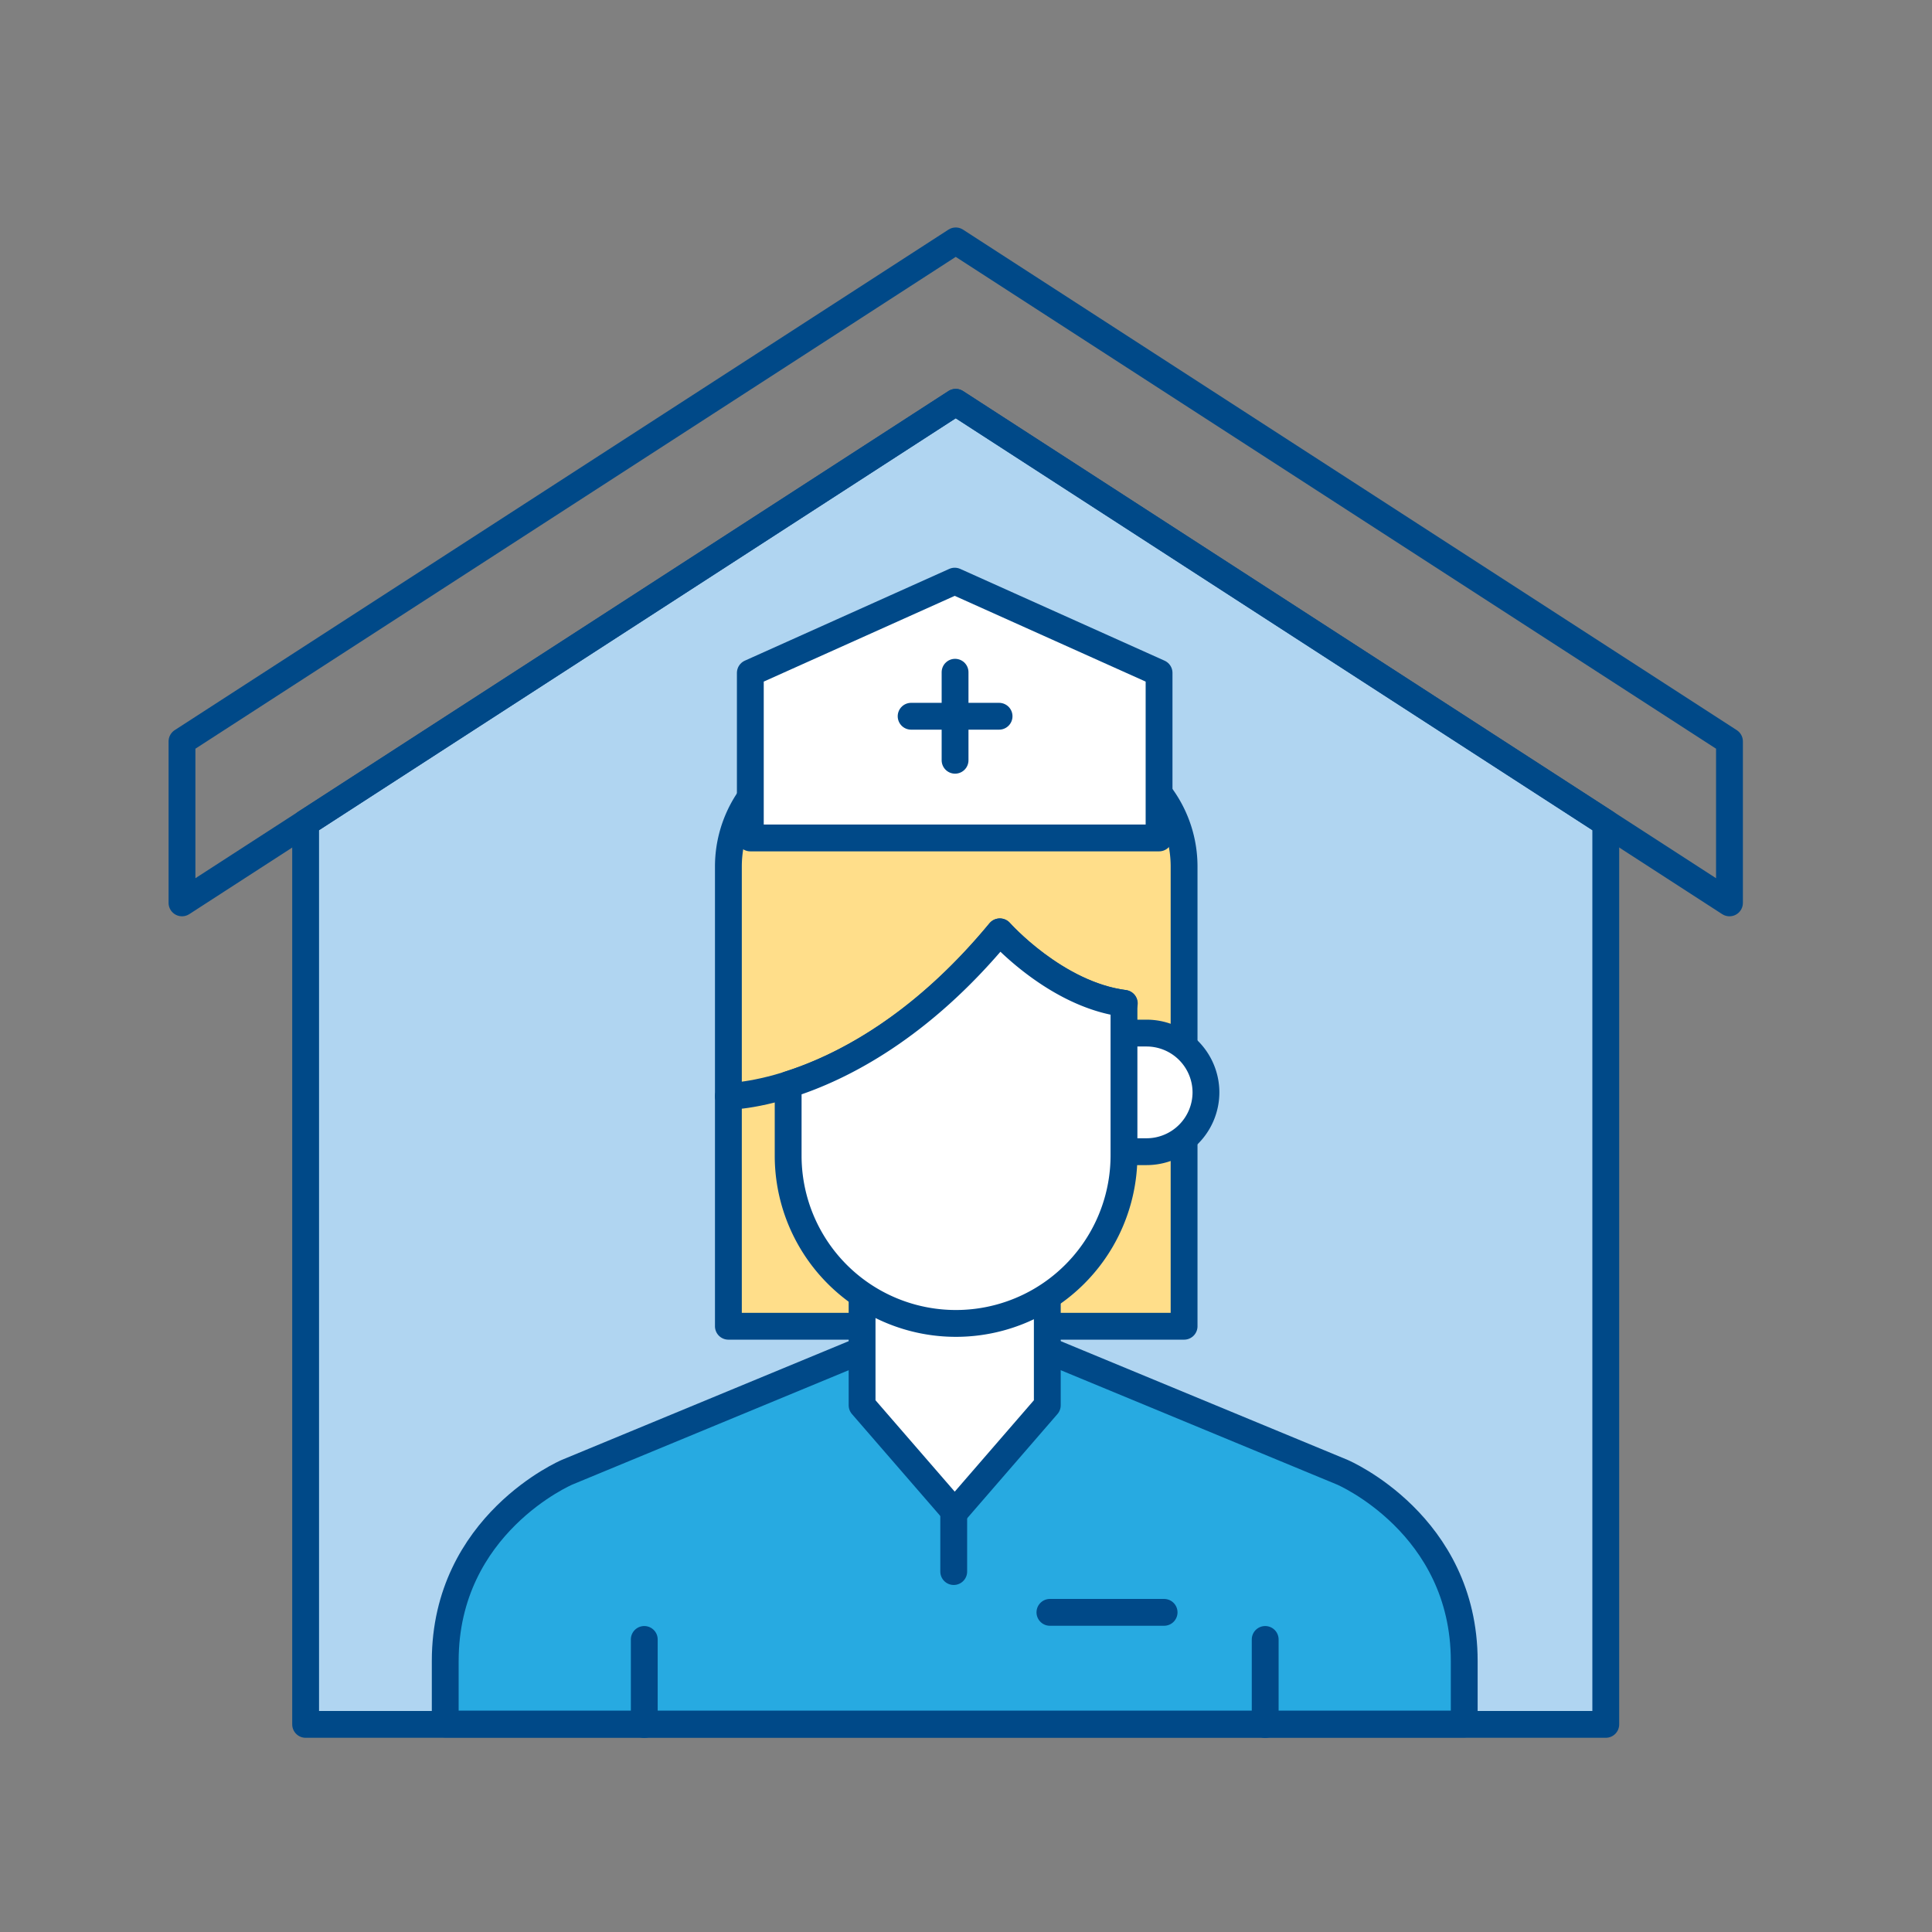 <svg xmlns="http://www.w3.org/2000/svg" viewBox="0 0 288 288"><rect x="0" y="0" width="288" height="288" fill="#808080" stroke="none"/><title>Artboard 1 copy 13</title><polygon points="45.56 122.66 45.56 257.05 239.37 257.05 239.37 122.66 142.47 59.97 45.56 122.66" style="fill:#b0d5f1;stroke:#004988;stroke-linecap:round;stroke-linejoin:round;stroke-width:4px"/><path d="M126.36,111.39h32.37a17.78,17.78,0,0,1,17.78,17.78V197.7a0,0,0,0,1,0,0H108.58a0,0,0,0,1,0,0V129.17A17.78,17.78,0,0,1,126.36,111.39Z" style="fill:#ffde8a;stroke:#004988;stroke-linecap:round;stroke-linejoin:round;stroke-width:4px"/><path d="M168,154h2.93a8.86,8.86,0,0,1,8.84,8.84h0a8.86,8.86,0,0,1-8.84,8.84H168" style="fill:#fff;stroke:#004988;stroke-linecap:round;stroke-linejoin:round;stroke-width:4px"/><path d="M108.58,163.42s20.24,0,40.49-24.51c0,0,8.28,9.33,18.53,10.66" style="fill:none;stroke:#004988;stroke-linecap:round;stroke-linejoin:round;stroke-width:4px"/><polygon points="172.78 100.31 142.32 86.63 111.85 100.31 111.85 124.91 172.78 124.91 172.78 100.31" style="fill:#fff;stroke:#004988;stroke-linecap:round;stroke-linejoin:round;stroke-width:4px"/><path d="M147.52,197.7l52.57,21.76s18.18,7.73,18.18,28.14V257H66.37V247.6c0-20.41,18.17-28.14,18.17-28.14l52.58-21.76" style="fill:#27aae1;stroke:#004988;stroke-linecap:round;stroke-linejoin:round;stroke-width:4px"/><line x1="96.04" y1="244.39" x2="96.04" y2="257.07" style="fill:none;stroke:#004988;stroke-linecap:round;stroke-linejoin:round;stroke-width:4px"/><line x1="188.6" y1="244.39" x2="188.6" y2="257.07" style="fill:none;stroke:#004988;stroke-linecap:round;stroke-linejoin:round;stroke-width:4px"/><polyline points="156.12 193.29 156.12 209.48 142.46 225.25 142.18 225.25 128.51 209.48 128.51 193.29" style="fill:#fff;stroke:#004988;stroke-linecap:round;stroke-linejoin:round;stroke-width:4px"/><line x1="142.17" y1="234.27" x2="142.17" y2="225.25" style="fill:none;stroke:#004988;stroke-linecap:round;stroke-linejoin:round;stroke-width:4px"/><line x1="173.53" y1="240.35" x2="156.51" y2="240.35" style="fill:none;stroke:#004988;stroke-linecap:round;stroke-linejoin:round;stroke-width:4px"/><path d="M117.49,161.7v10.53a25,25,0,0,0,25,25.05h0a25.05,25.05,0,0,0,25.06-25.05V149.57c-10.25-1.33-18.53-10.66-18.53-10.66-11.81,14.3-23.62,20.26-31.41,22.74Z" style="fill:#fff;stroke:#004988;stroke-linecap:round;stroke-linejoin:round;stroke-width:4px"/><polygon points="257.81 134.59 142.47 59.97 142.47 59.97 27.13 134.59 27.13 110.52 142.47 35.91 142.47 35.91 257.81 110.52 257.81 134.59" style="fill:none;stroke:#004988;stroke-linecap:round;stroke-linejoin:round;stroke-width:4px"/><line x1="142.37" y1="100.21" x2="142.37" y2="113.33" style="fill:#fff;stroke:#004988;stroke-linecap:round;stroke-linejoin:round;stroke-width:4px"/><line x1="135.82" y1="106.77" x2="148.93" y2="106.77" style="fill:#fff;stroke:#004988;stroke-linecap:round;stroke-linejoin:round;stroke-width:4px"/></svg>
